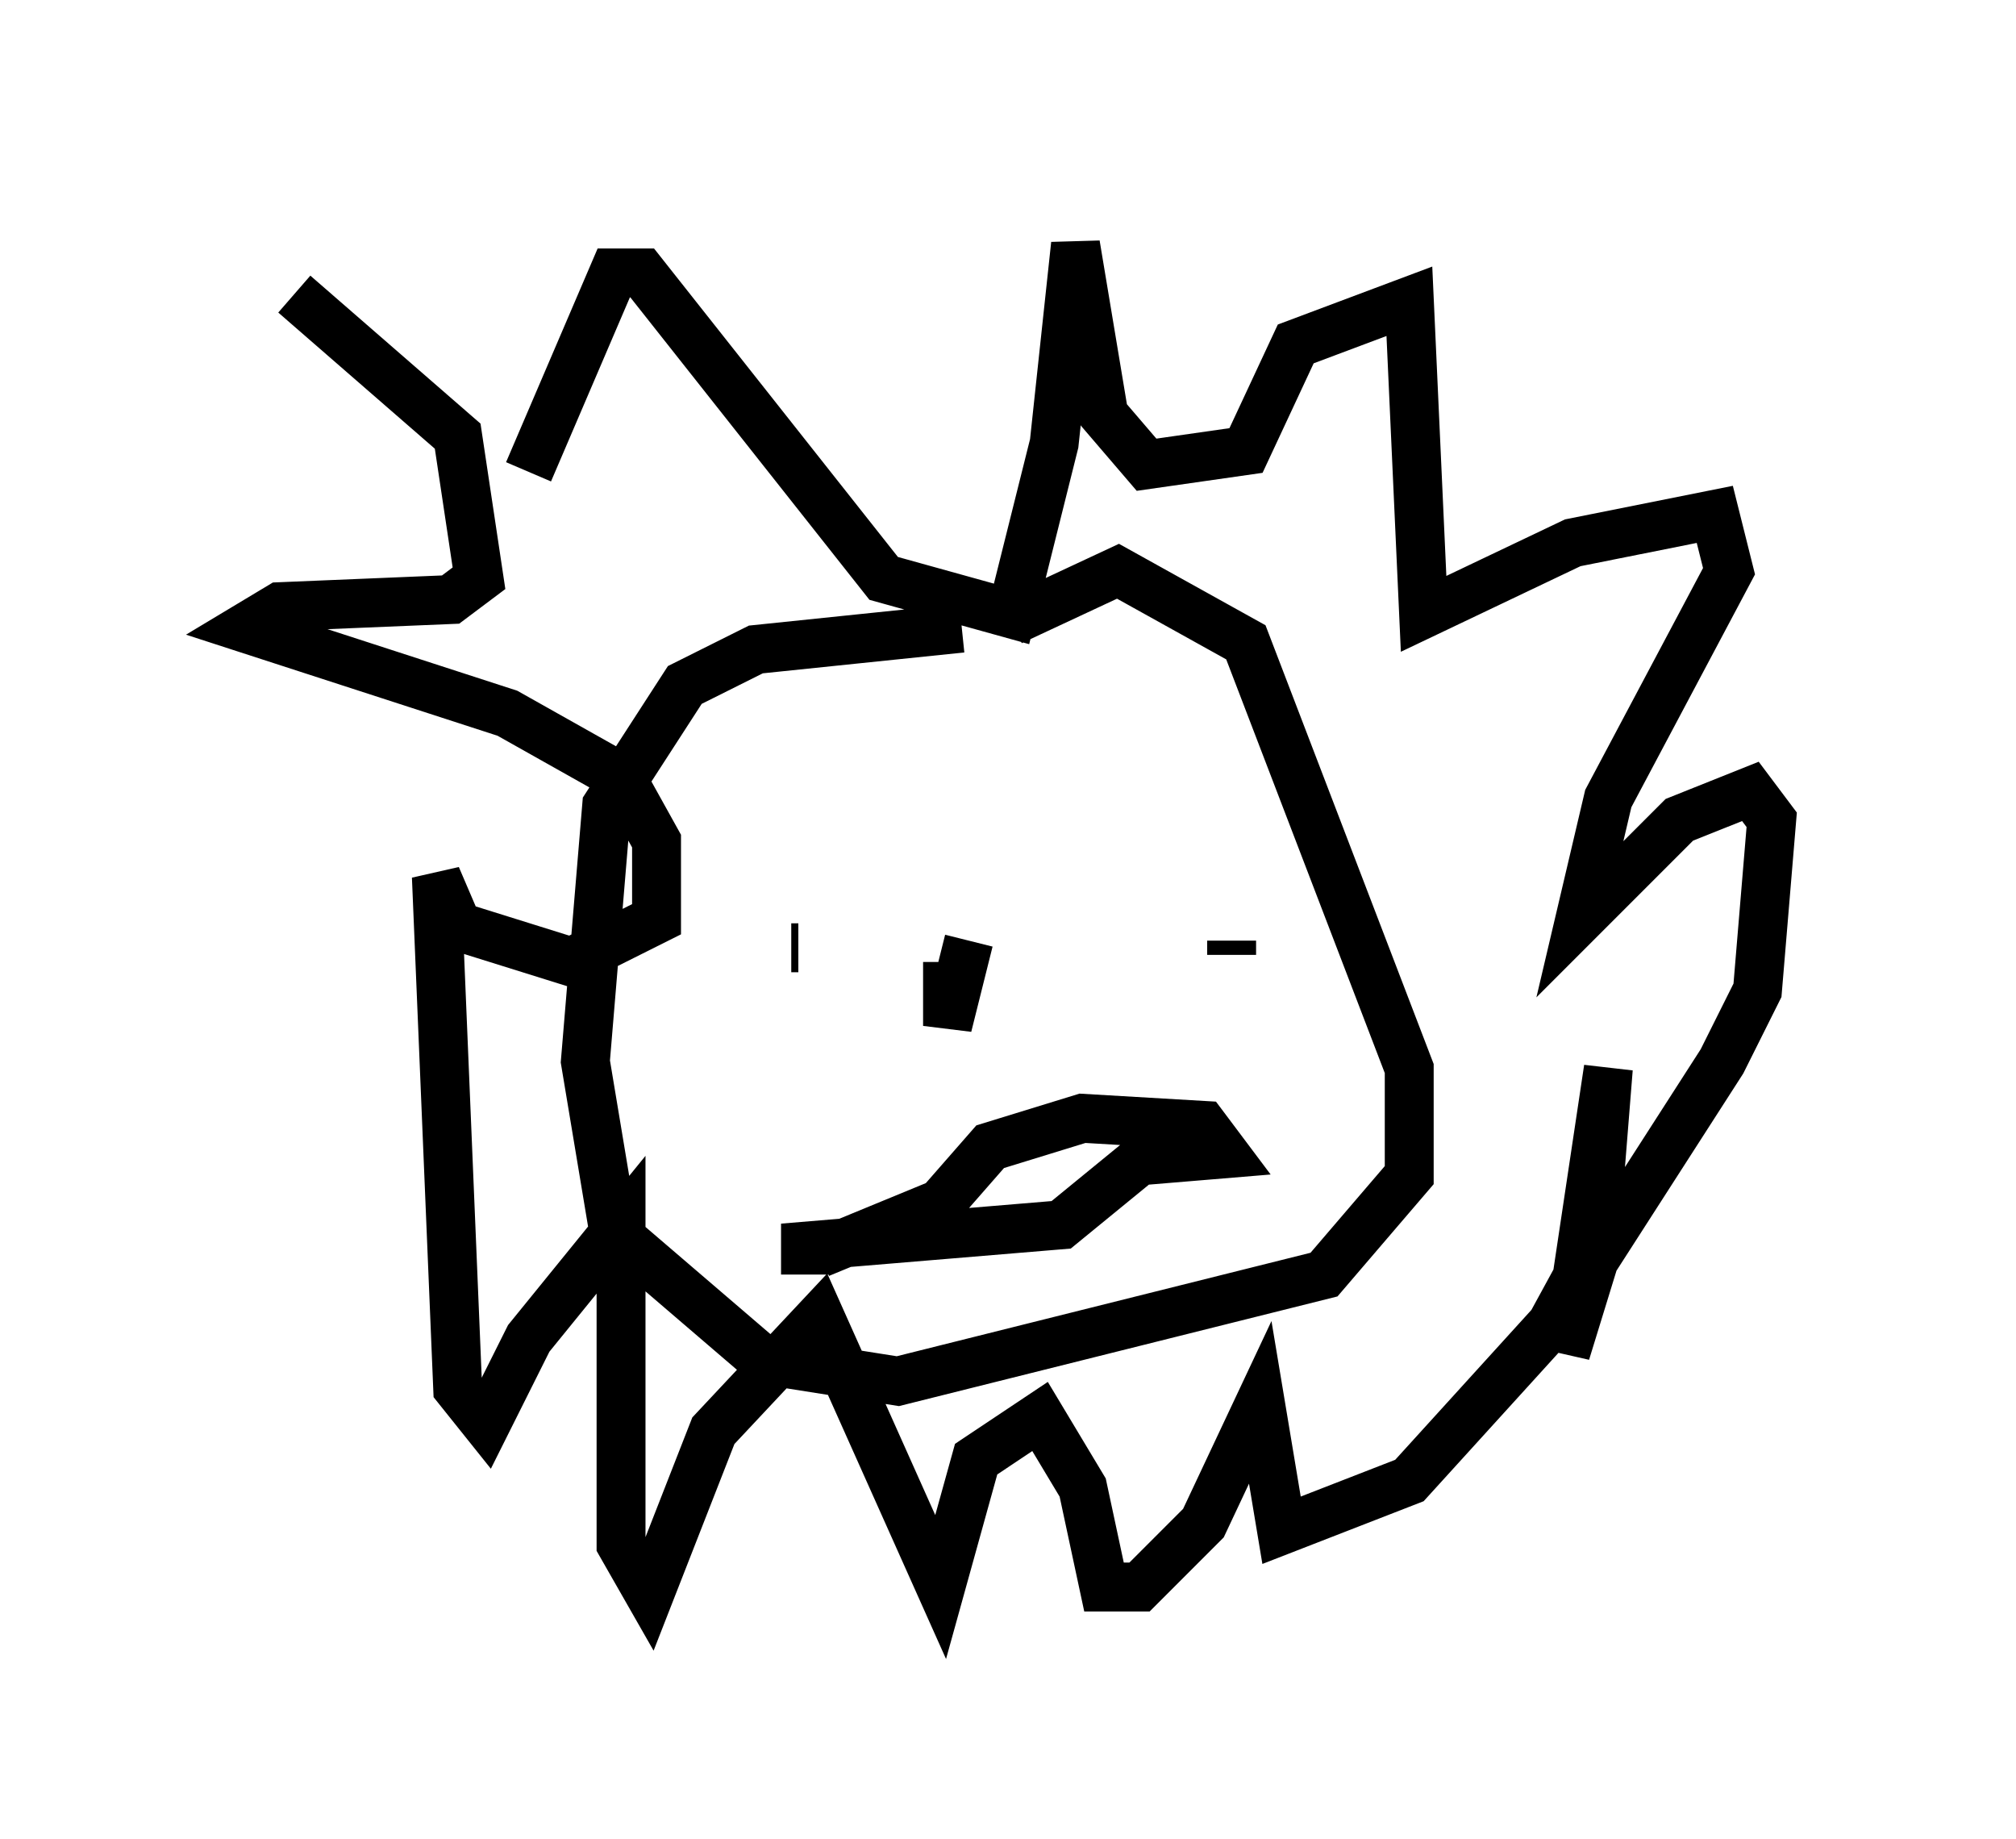 <?xml version="1.0" encoding="utf-8" ?>
<svg baseProfile="full" height="37.598" version="1.1" width="41.229" xmlns="http://www.w3.org/2000/svg" xmlns:ev="http://www.w3.org/2001/xml-events" xmlns:xlink="http://www.w3.org/1999/xlink"><defs /><rect fill="white" height="37.598" width="41.229" x="0" y="0" /><path d="M23.011, 13.134 m-3.341, -0.291 l-4.212, 0.436 -1.453, 0.726 l-1.598, 2.469 -0.436, 5.229 l0.581, 3.486 3.05, 2.615 l2.76, 0.436 8.715, -2.179 l1.743, -2.034 0.0, -2.179 l-3.341, -8.715 -2.615, -1.453 l-2.179, 1.017 m-4.358, 6.682 l-0.145, 0.0 m9.006, 0.145 l0.0, -0.291 m-5.374, 0.0 l-0.436, 1.743 0.0, -1.307 m-2.905, 6.391 l0.0, -0.581 5.229, -0.436 l1.598, -1.307 1.743, -0.145 l-0.436, -0.581 -2.469, -0.145 l-1.888, 0.581 -1.017, 1.162 l-2.469, 1.017 m-5.955, -15.978 l1.743, -4.067 0.581, 0.0 l4.939, 6.246 2.615, 0.726 l0.872, -3.486 0.436, -4.067 l0.581, 3.486 0.872, 1.017 l2.034, -0.291 1.017, -2.179 l2.324, -0.872 0.291, 6.391 l3.05, -1.453 2.905, -0.581 l0.291, 1.162 -2.469, 4.648 l-0.581, 2.469 2.034, -2.034 l1.453, -0.581 0.436, 0.581 l-0.291, 3.486 -0.726, 1.453 l-2.615, 4.067 -0.581, 1.888 l0.872, -5.81 -0.291, 3.631 l-0.872, 1.598 -2.905, 3.196 l-2.615, 1.017 -0.436, -2.615 l-1.162, 2.469 -1.307, 1.307 l-0.726, 0.0 -0.436, -2.034 l-0.872, -1.453 -1.307, 0.872 l-0.726, 2.615 -2.469, -5.52 l-2.179, 2.324 -1.307, 3.341 l-0.581, -1.017 0.0, -6.536 l-1.888, 2.324 -0.872, 1.743 l-0.581, -0.726 -0.436, -10.458 l0.436, 1.017 2.324, 0.726 l1.743, -0.872 0.0, -1.598 l-0.726, -1.307 -2.324, -1.307 l-5.374, -1.743 0.726, -0.436 l3.486, -0.145 0.581, -0.436 l-0.436, -2.905 -3.341, -2.905 " fill="none" stroke="black" stroke-width="1" /></svg>